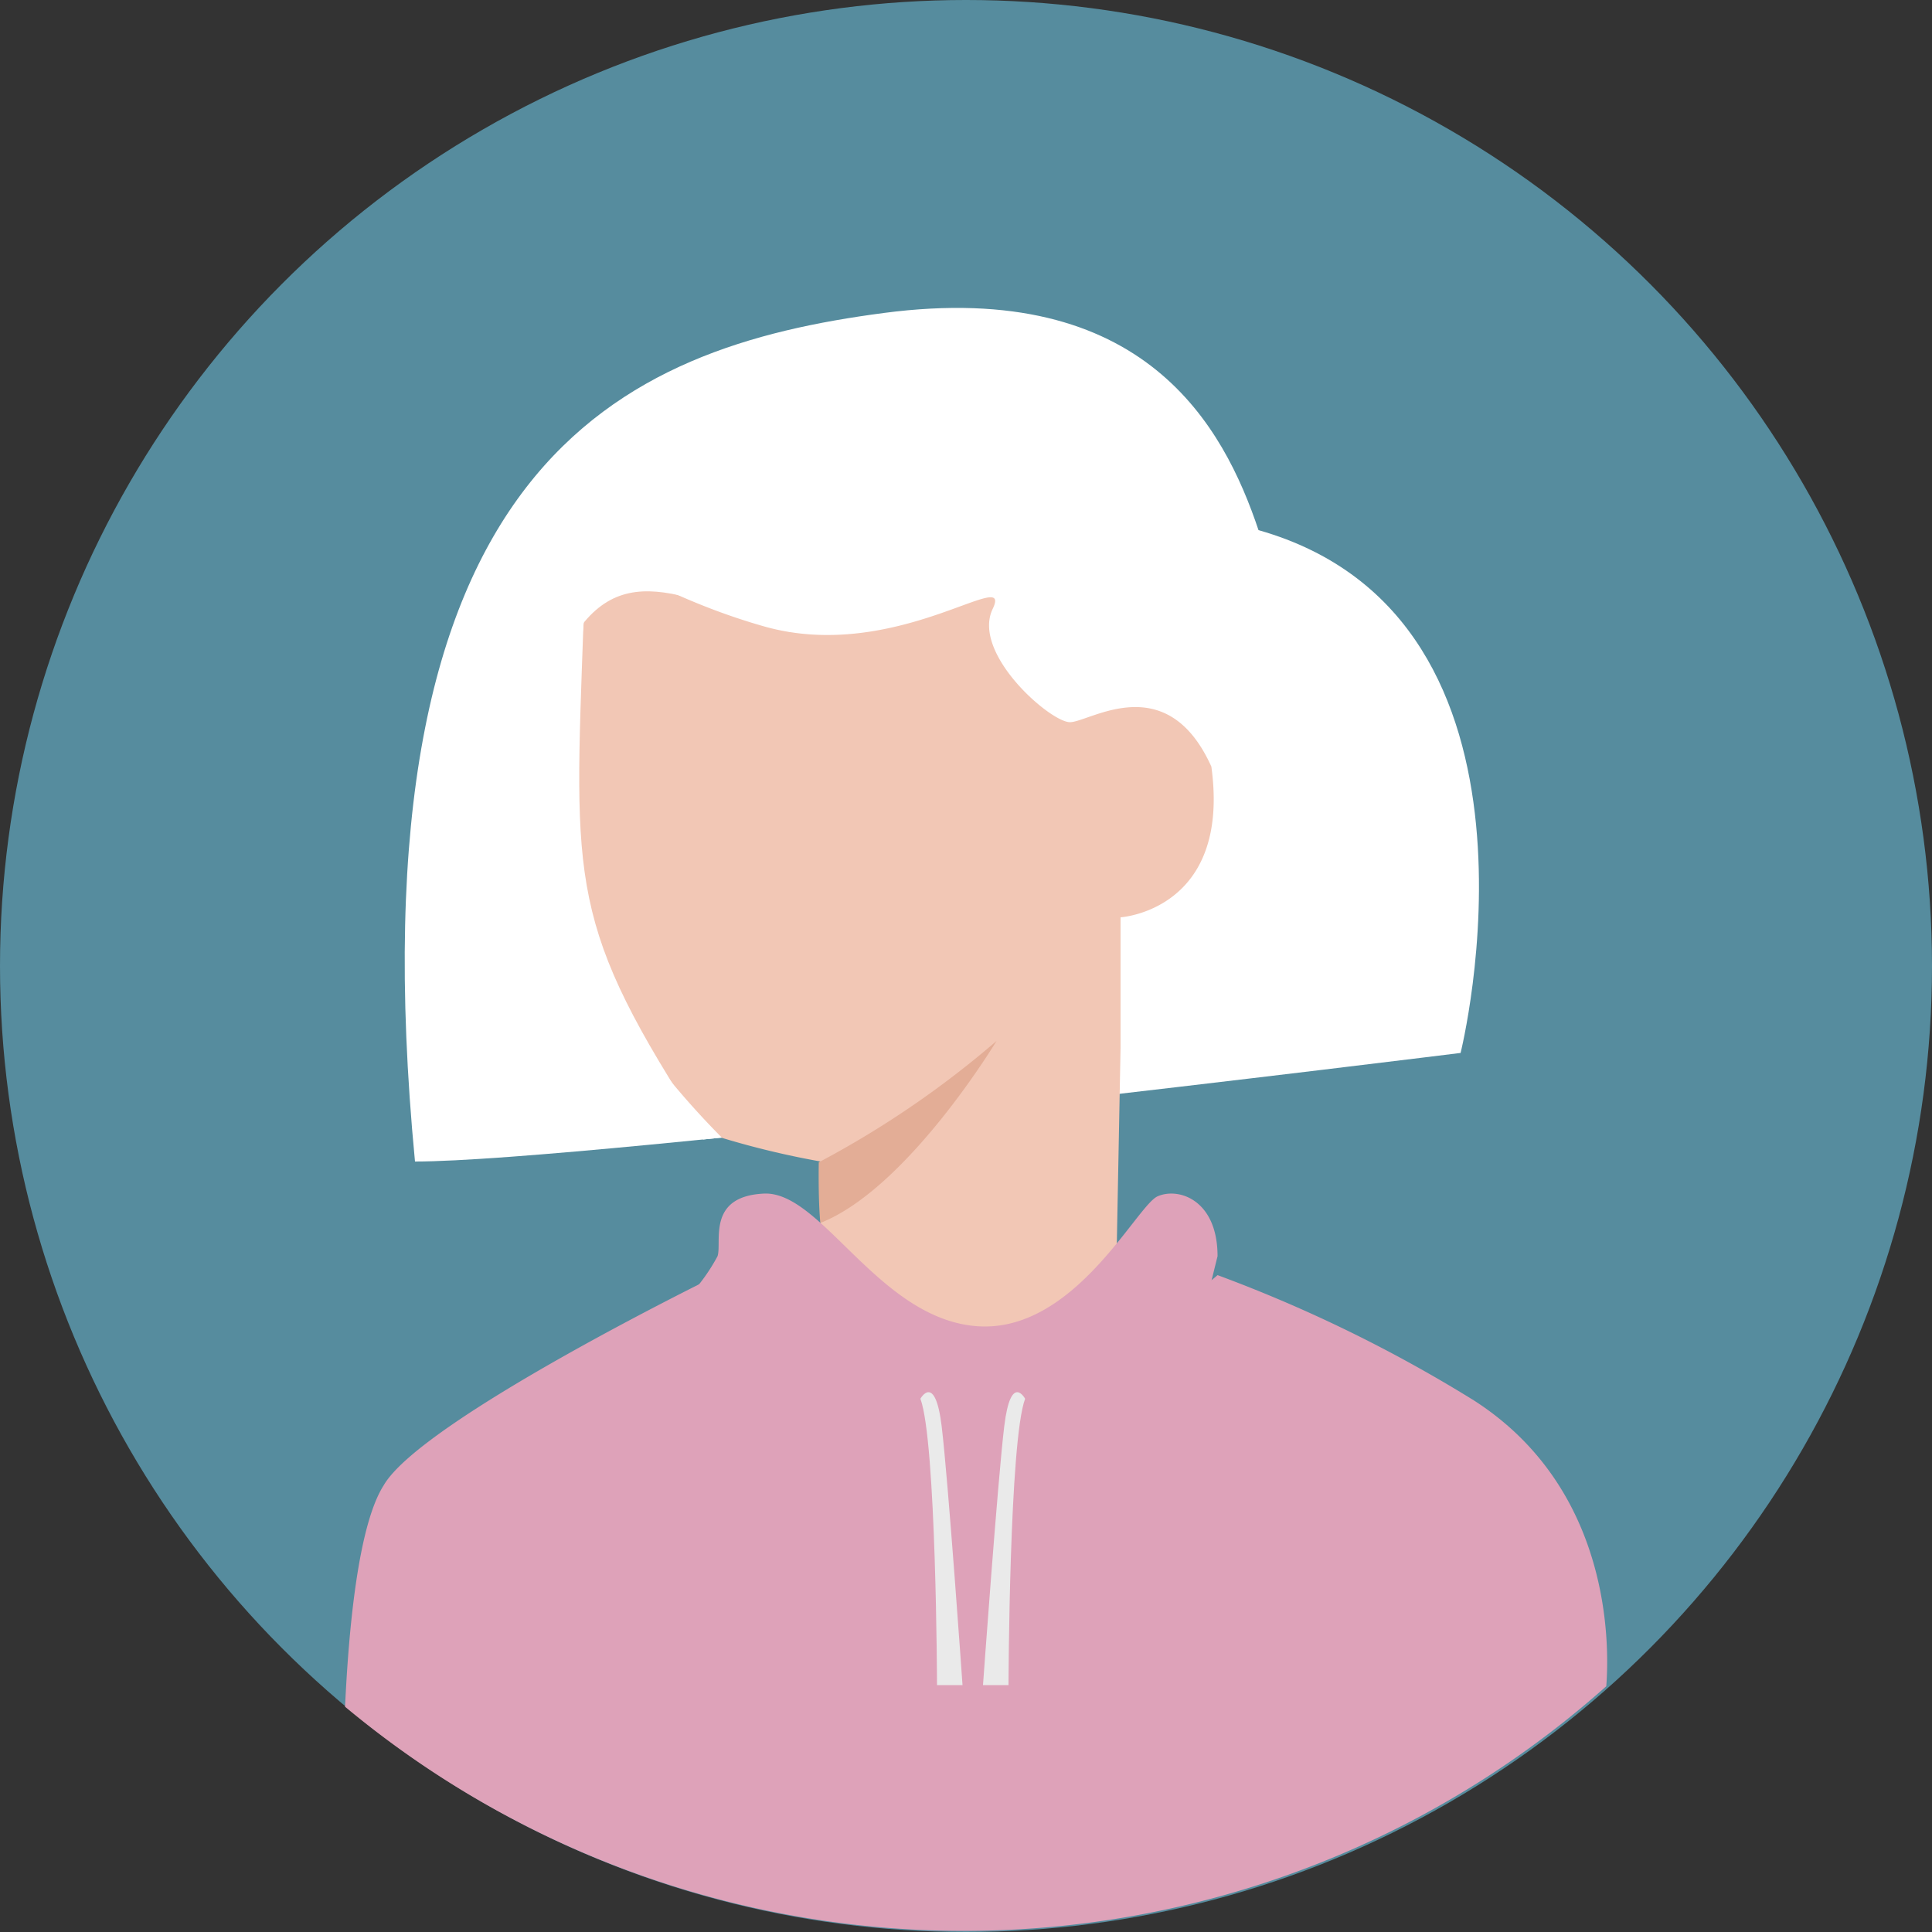 <svg xmlns="http://www.w3.org/2000/svg" viewBox="0 0 50 50"><rect x="0" y="0" width="50" height="50" fill="#333333" stroke="none"/><defs><style>.cls-1{fill:#568c9e;}.cls-2{fill:#fff;}.cls-3{fill:#f2c7b5;}.cls-4{fill:#e3ad96;}.cls-5{fill:#dea2b9;}.cls-6{fill:#eaeaea;}</style></defs><title>Girl2-2</title><g id="Layer_2" data-name="Layer 2"><g id="Layer_1-2" data-name="Layer 1"><circle class="cls-1" cx="25" cy="25" r="25"/><path class="cls-2" d="M37.8,27.25S40.61,16,32.57,13.72c-.9-2.68-2.94-6.51-9.7-5.62S9,11.93,10.74,30.06C15.21,30.06,37.8,27.25,37.8,27.25Z"/><path class="cls-3" d="M31.35,19.84c-1.16-2.57-3.15-1.15-3.66-1.15s-2.55-1.78-2-2.93-2.51,1.42-5.92.45-4.42-2.47-4.59-.75S13.73,25.86,17,28.75a4.46,4.46,0,0,1,.52.31,22.22,22.22,0,0,0,3.72,1v2.3h7.66L29,27.11V23.74S31.86,23.56,31.35,19.84Z"/><rect class="cls-3" x="21.26" y="22.4" width="7.53" height="12.77" transform="translate(50.04 57.56) rotate(-180)"/><path class="cls-4" d="M21.19,30.08a24.85,24.85,0,0,0,4.6-3.14s-2.3,3.82-4.56,4.71C21.17,31,21.19,30.08,21.19,30.08Z"/><path class="cls-5" d="M18.57,33s3.4,2.72,6.64,2.72S31.51,33,31.51,33a36.84,36.84,0,0,1,6.63,3.24c3.59,2.3,3.51,6.39,3.43,7.4a25,25,0,0,1-32.64.53c.09-1.94.33-4.68,1-5.73C10.91,36.74,18.57,33,18.57,33Z"/><path class="cls-5" d="M31.51,32.51c0-1.45-1-1.79-1.55-1.55s-2.17,3.57-4.7,3.36-4-3.5-5.49-3.43-1.08,1.26-1.2,1.62a4.87,4.87,0,0,1-.71,1L22.58,36l4,.93,4-.66Z"/><path class="cls-6" d="M26.53,36.2c-.41,1.09-.43,7.41-.43,7.41h-.66s.38-5.3.55-6.7S26.53,36.2,26.53,36.2Z"/><path class="cls-6" d="M23.82,36.2c.41,1.09.43,7.41.43,7.41h.66s-.37-5.3-.54-6.7S23.82,36.2,23.82,36.2Z"/><path class="cls-2" d="M18.2,29.29c-2.41-2.24-2.51-3.47-3.41-5.78s0,2.53,0,2.53l.81,2.74Z"/><path class="cls-2" d="M20.46,16.36c-3-1-4.72-2.15-6.07,1s-1.26-2.69-1.26-2.69l2.81-1.39Z"/><path class="cls-2" d="M15.1,16.14c-.24,6.79-.4,7.78,3.1,13.15-2.24,0-5.88-5.78-5.88-5.78Z"/><path class="cls-2" d="M18.68,29.44a21.63,21.63,0,0,1-2.13-2.5,18,18,0,0,0,1.07,2.16l.58.39Z"/></g></g></svg>
